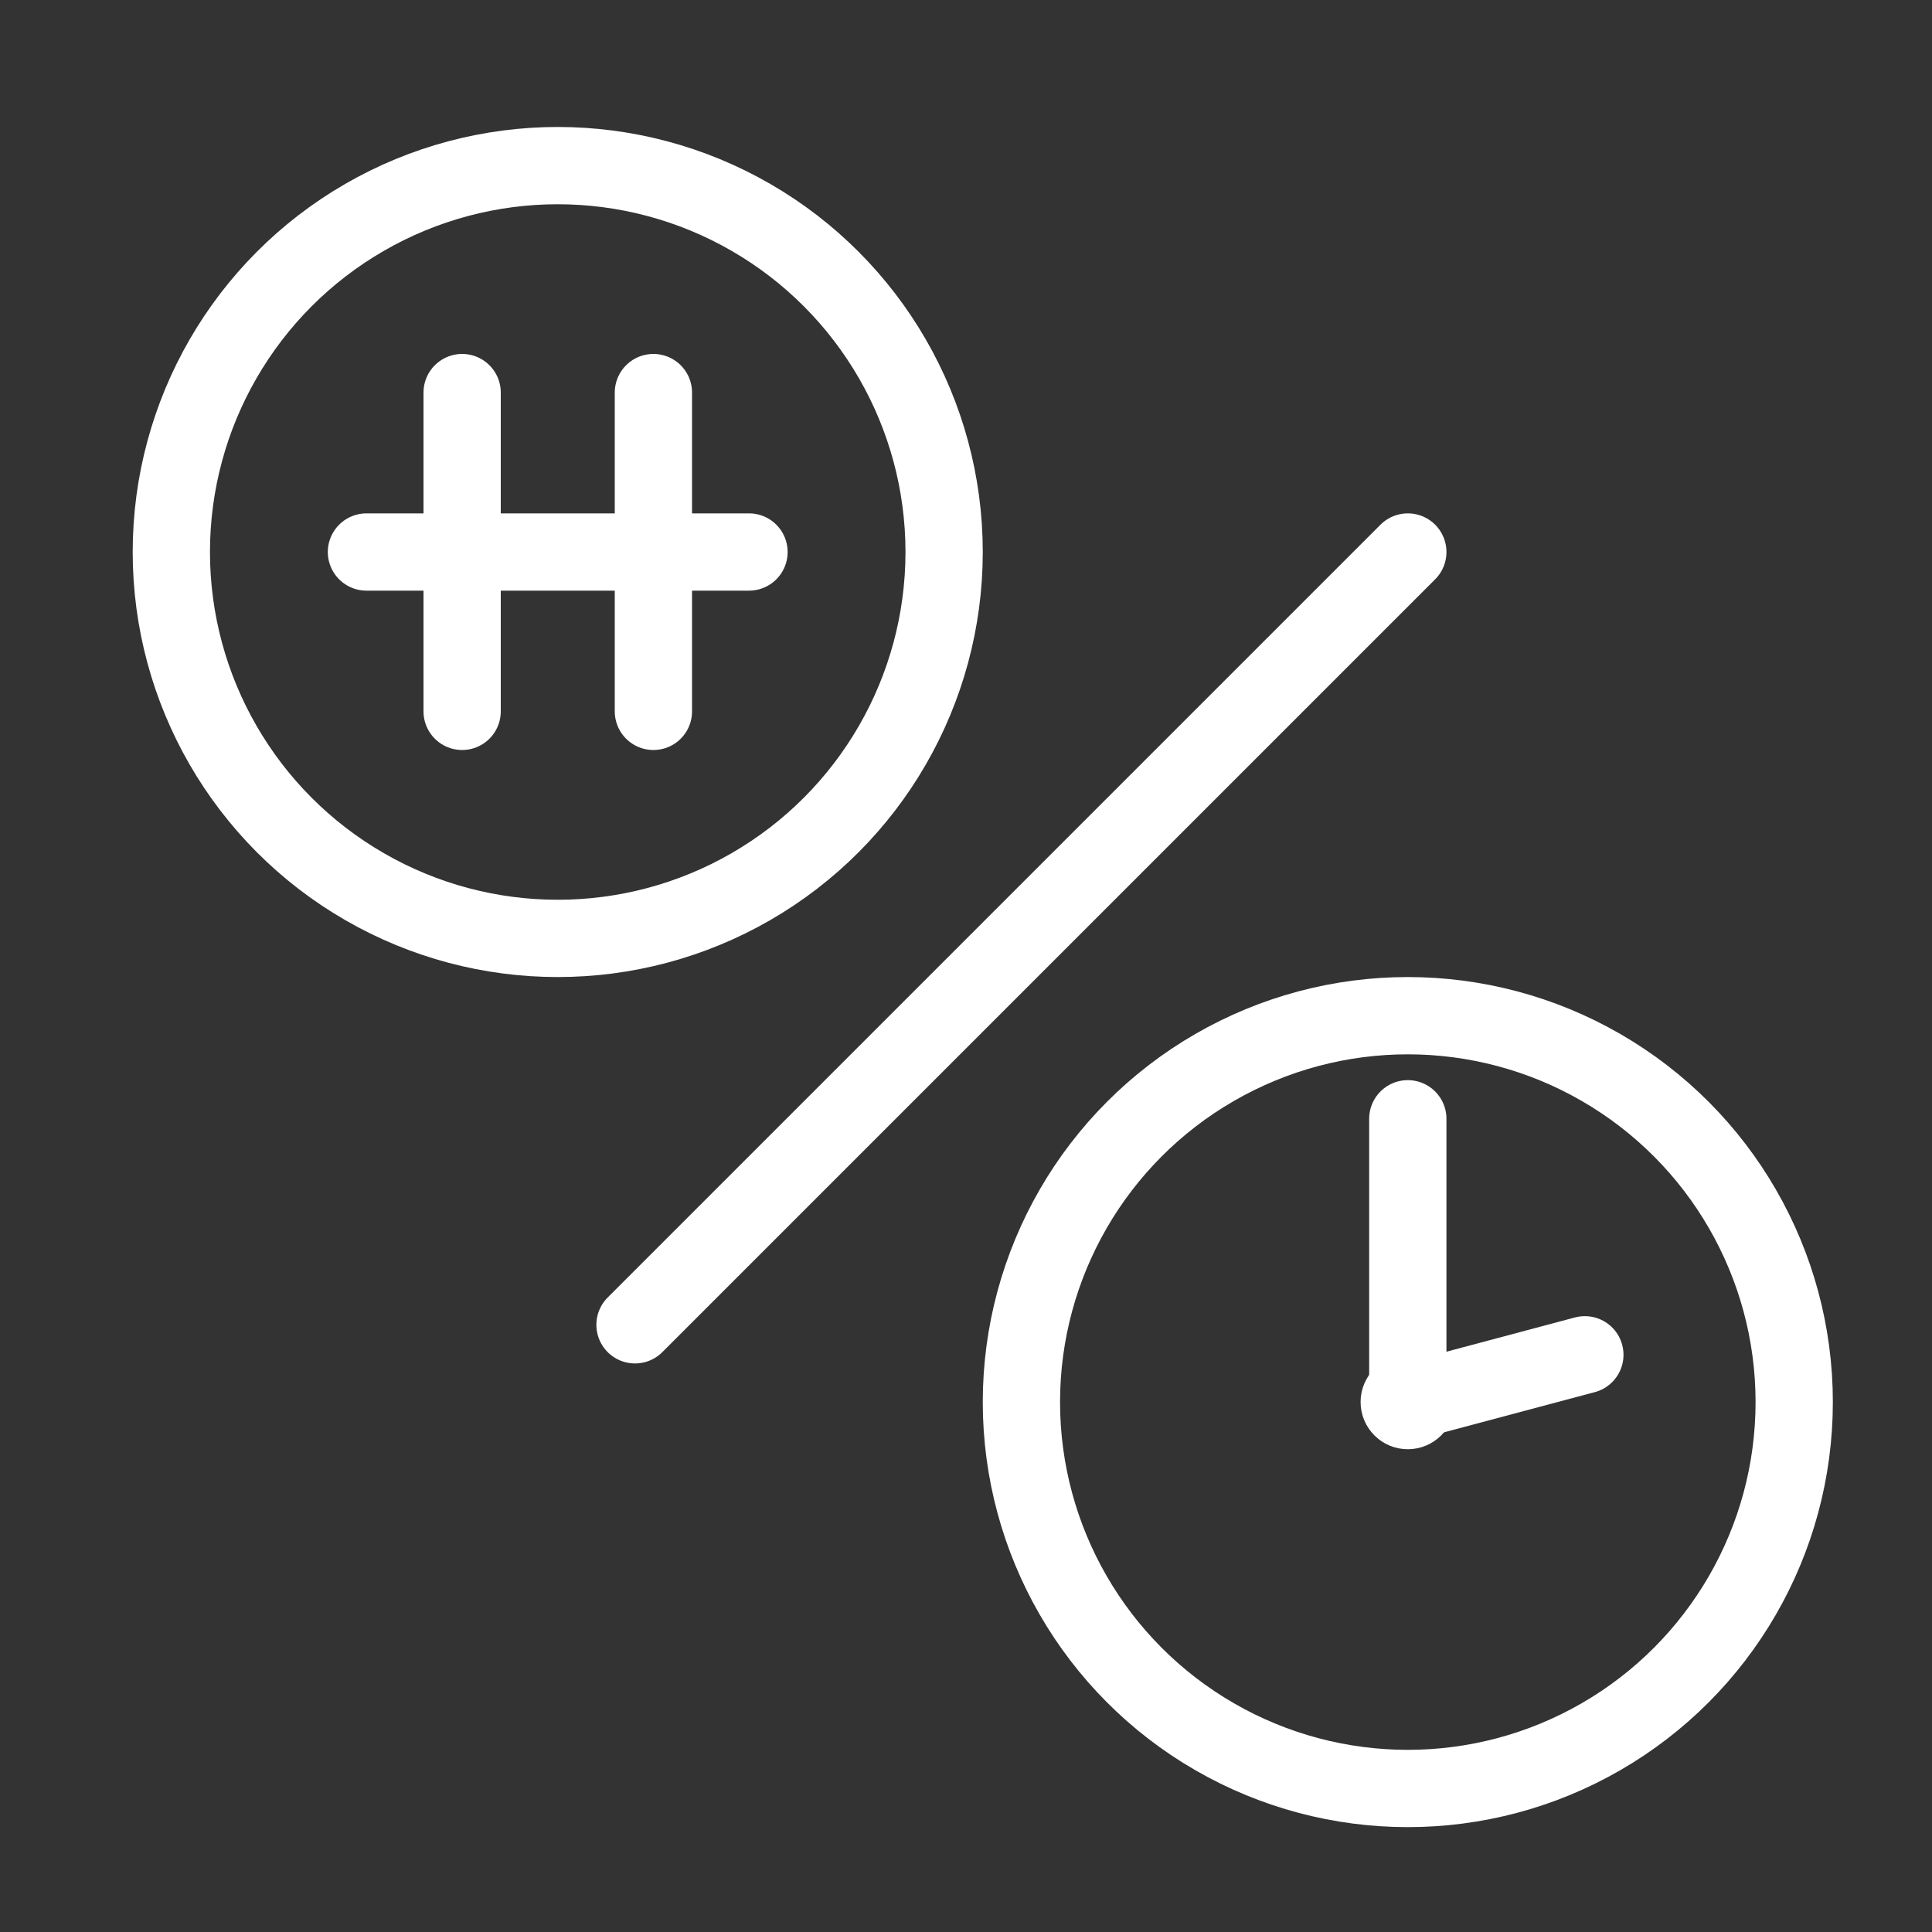 <svg width="25" height="25" viewBox="0 0 25 25" fill="none" xmlns="http://www.w3.org/2000/svg">
<rect x="0" y="0" width="25" height="25" fill="#333333" stroke="none"/>
<circle cx="18.217" cy="18.143" r="5" stroke="white"/>
<path d="M18.217 14.477V18.143" stroke="white" stroke-linecap="round" stroke-linejoin="round"/>
<path d="M20.508 17.531L18.216 18.142" stroke="white" stroke-linecap="round" stroke-linejoin="round"/>
<circle cx="18.217" cy="18.142" r="0.5" fill="white" stroke="white" stroke-width="0.222"/>
<path d="M18.217 7.143L8.217 17.143" stroke="white" stroke-linecap="round"/>
<circle cx="7.217" cy="7.143" r="5" stroke="white"/>
<path d="M5.98 5.08L5.98 9.205M8.455 5.08L8.455 9.205M4.742 7.143L9.692 7.143" stroke="white" stroke-linecap="round"/>
</svg>
